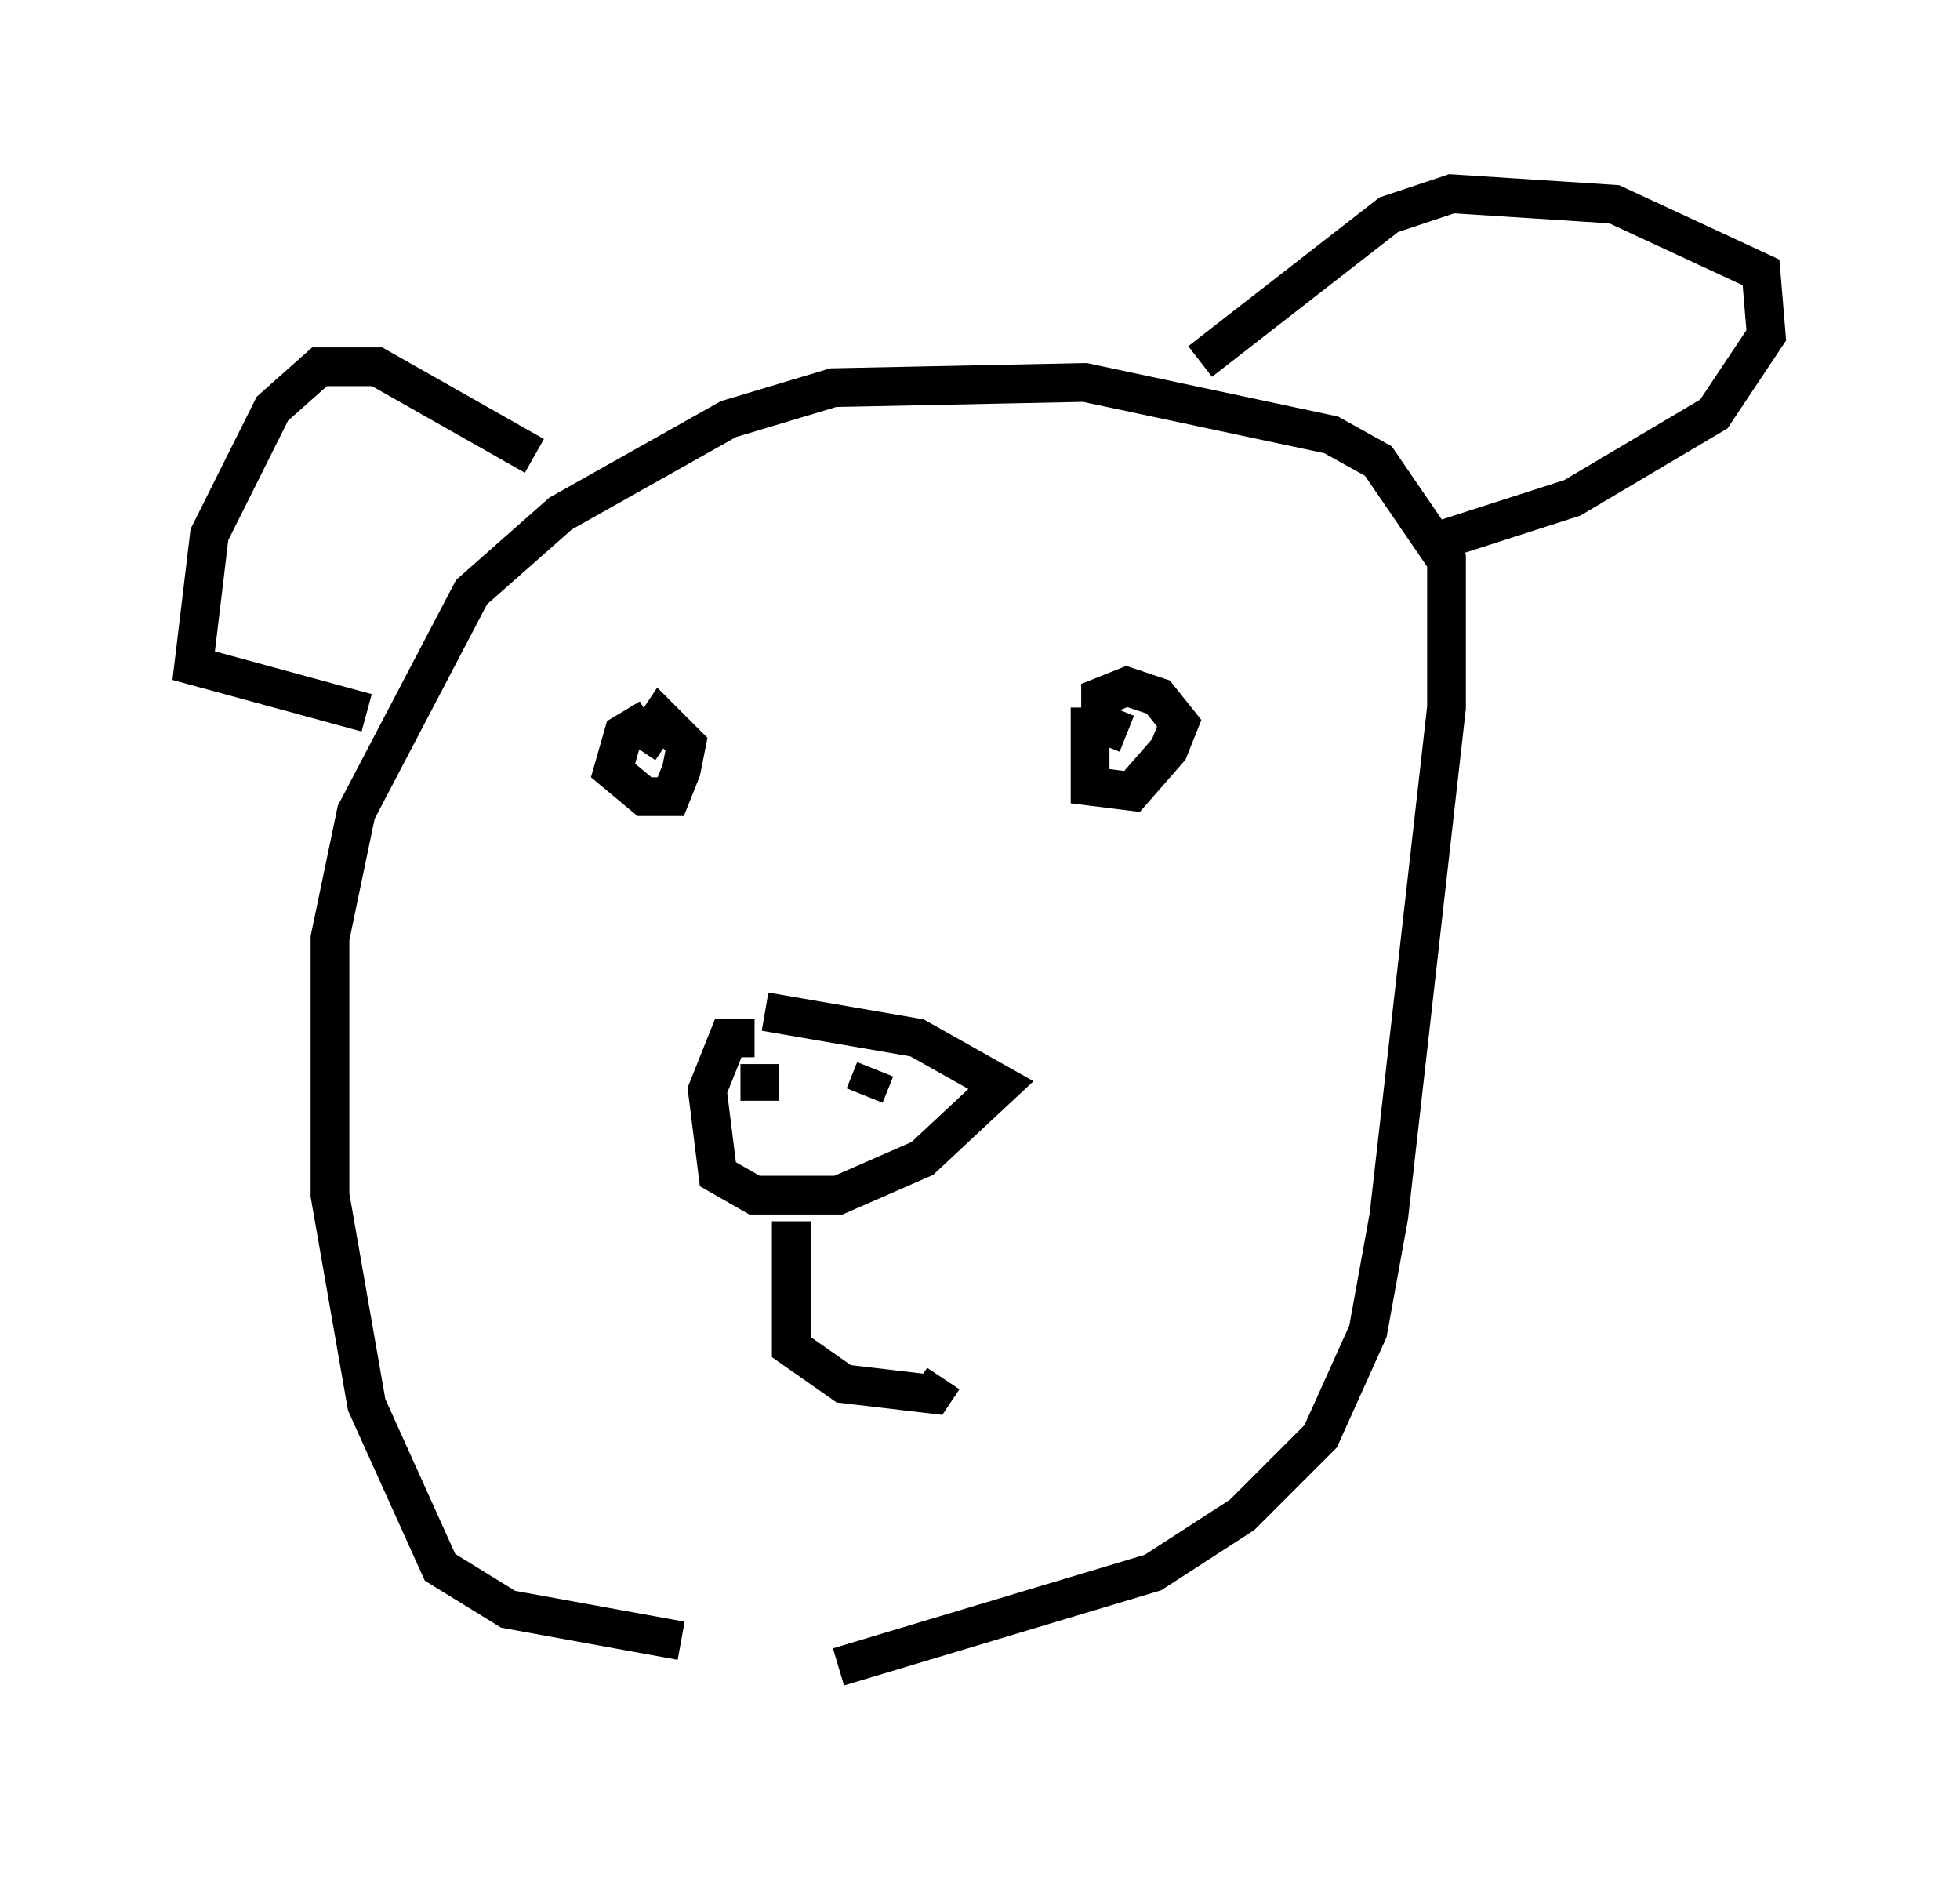 <?xml version="1.0" encoding="utf-8" ?>
<svg baseProfile="full" height="48.836" version="1.1" width="50.595" xmlns="http://www.w3.org/2000/svg" xmlns:ev="http://www.w3.org/2001/xml-events" xmlns:xlink="http://www.w3.org/1999/xlink"><defs /><rect fill="white" height="48.836" width="50.595" x="0" y="0" /><path d="M15.555, 43.836 m6.089, -0.812 l8.119, -2.436 2.3, -1.488 l2.03, -2.03 1.218, -2.706 l0.541, -2.977 1.488, -13.126 l0.0, -3.789 -1.759, -2.571 l-1.218, -0.677 -6.36, -1.353 l-6.495, 0.135 -2.706, 0.812 l-4.33, 2.436 -2.3, 2.03 l-2.977, 5.683 -0.677, 3.248 l0.0, 6.631 0.947, 5.413 l1.894, 4.195 1.759, 1.083 l4.465, 0.812 m19.215, -28.281 l3.789, -1.218 3.654, -2.165 l1.353, -2.03 -0.135, -1.624 l-3.789, -1.759 -4.195, -0.271 l-1.624, 0.541 -4.871, 3.789 m-17.185, 2.436 l-4.059, -2.3 -1.488, 0.0 l-1.218, 1.083 -1.624, 3.248 l-0.406, 3.383 4.465, 1.218 m10.013, 8.39 l-0.677, 0.0 -0.541, 1.353 l0.271, 2.165 0.947, 0.541 l2.165, 0.0 2.165, -0.947 l2.03, -1.894 -2.165, -1.218 l-3.924, -0.677 m2.842, 1.488 l-0.271, 0.677 m-2.706, -0.812 l0.0, 0.947 m8.525, -10.149 l0.0, 2.03 1.083, 0.135 l0.947, -1.083 0.271, -0.677 l-0.541, -0.677 -0.812, -0.271 l-0.677, 0.271 0.0, 0.677 l0.677, 0.271 m-12.314, -0.406 l-0.677, 0.406 -0.271, 0.947 l0.812, 0.677 0.677, 0.0 l0.271, -0.677 0.135, -0.677 l-0.677, -0.677 -0.541, 0.812 m3.924, 12.178 l0.0, 3.248 1.353, 0.947 l2.3, 0.271 0.271, -0.406 " fill="none" stroke="black" stroke-width="1" /></svg>